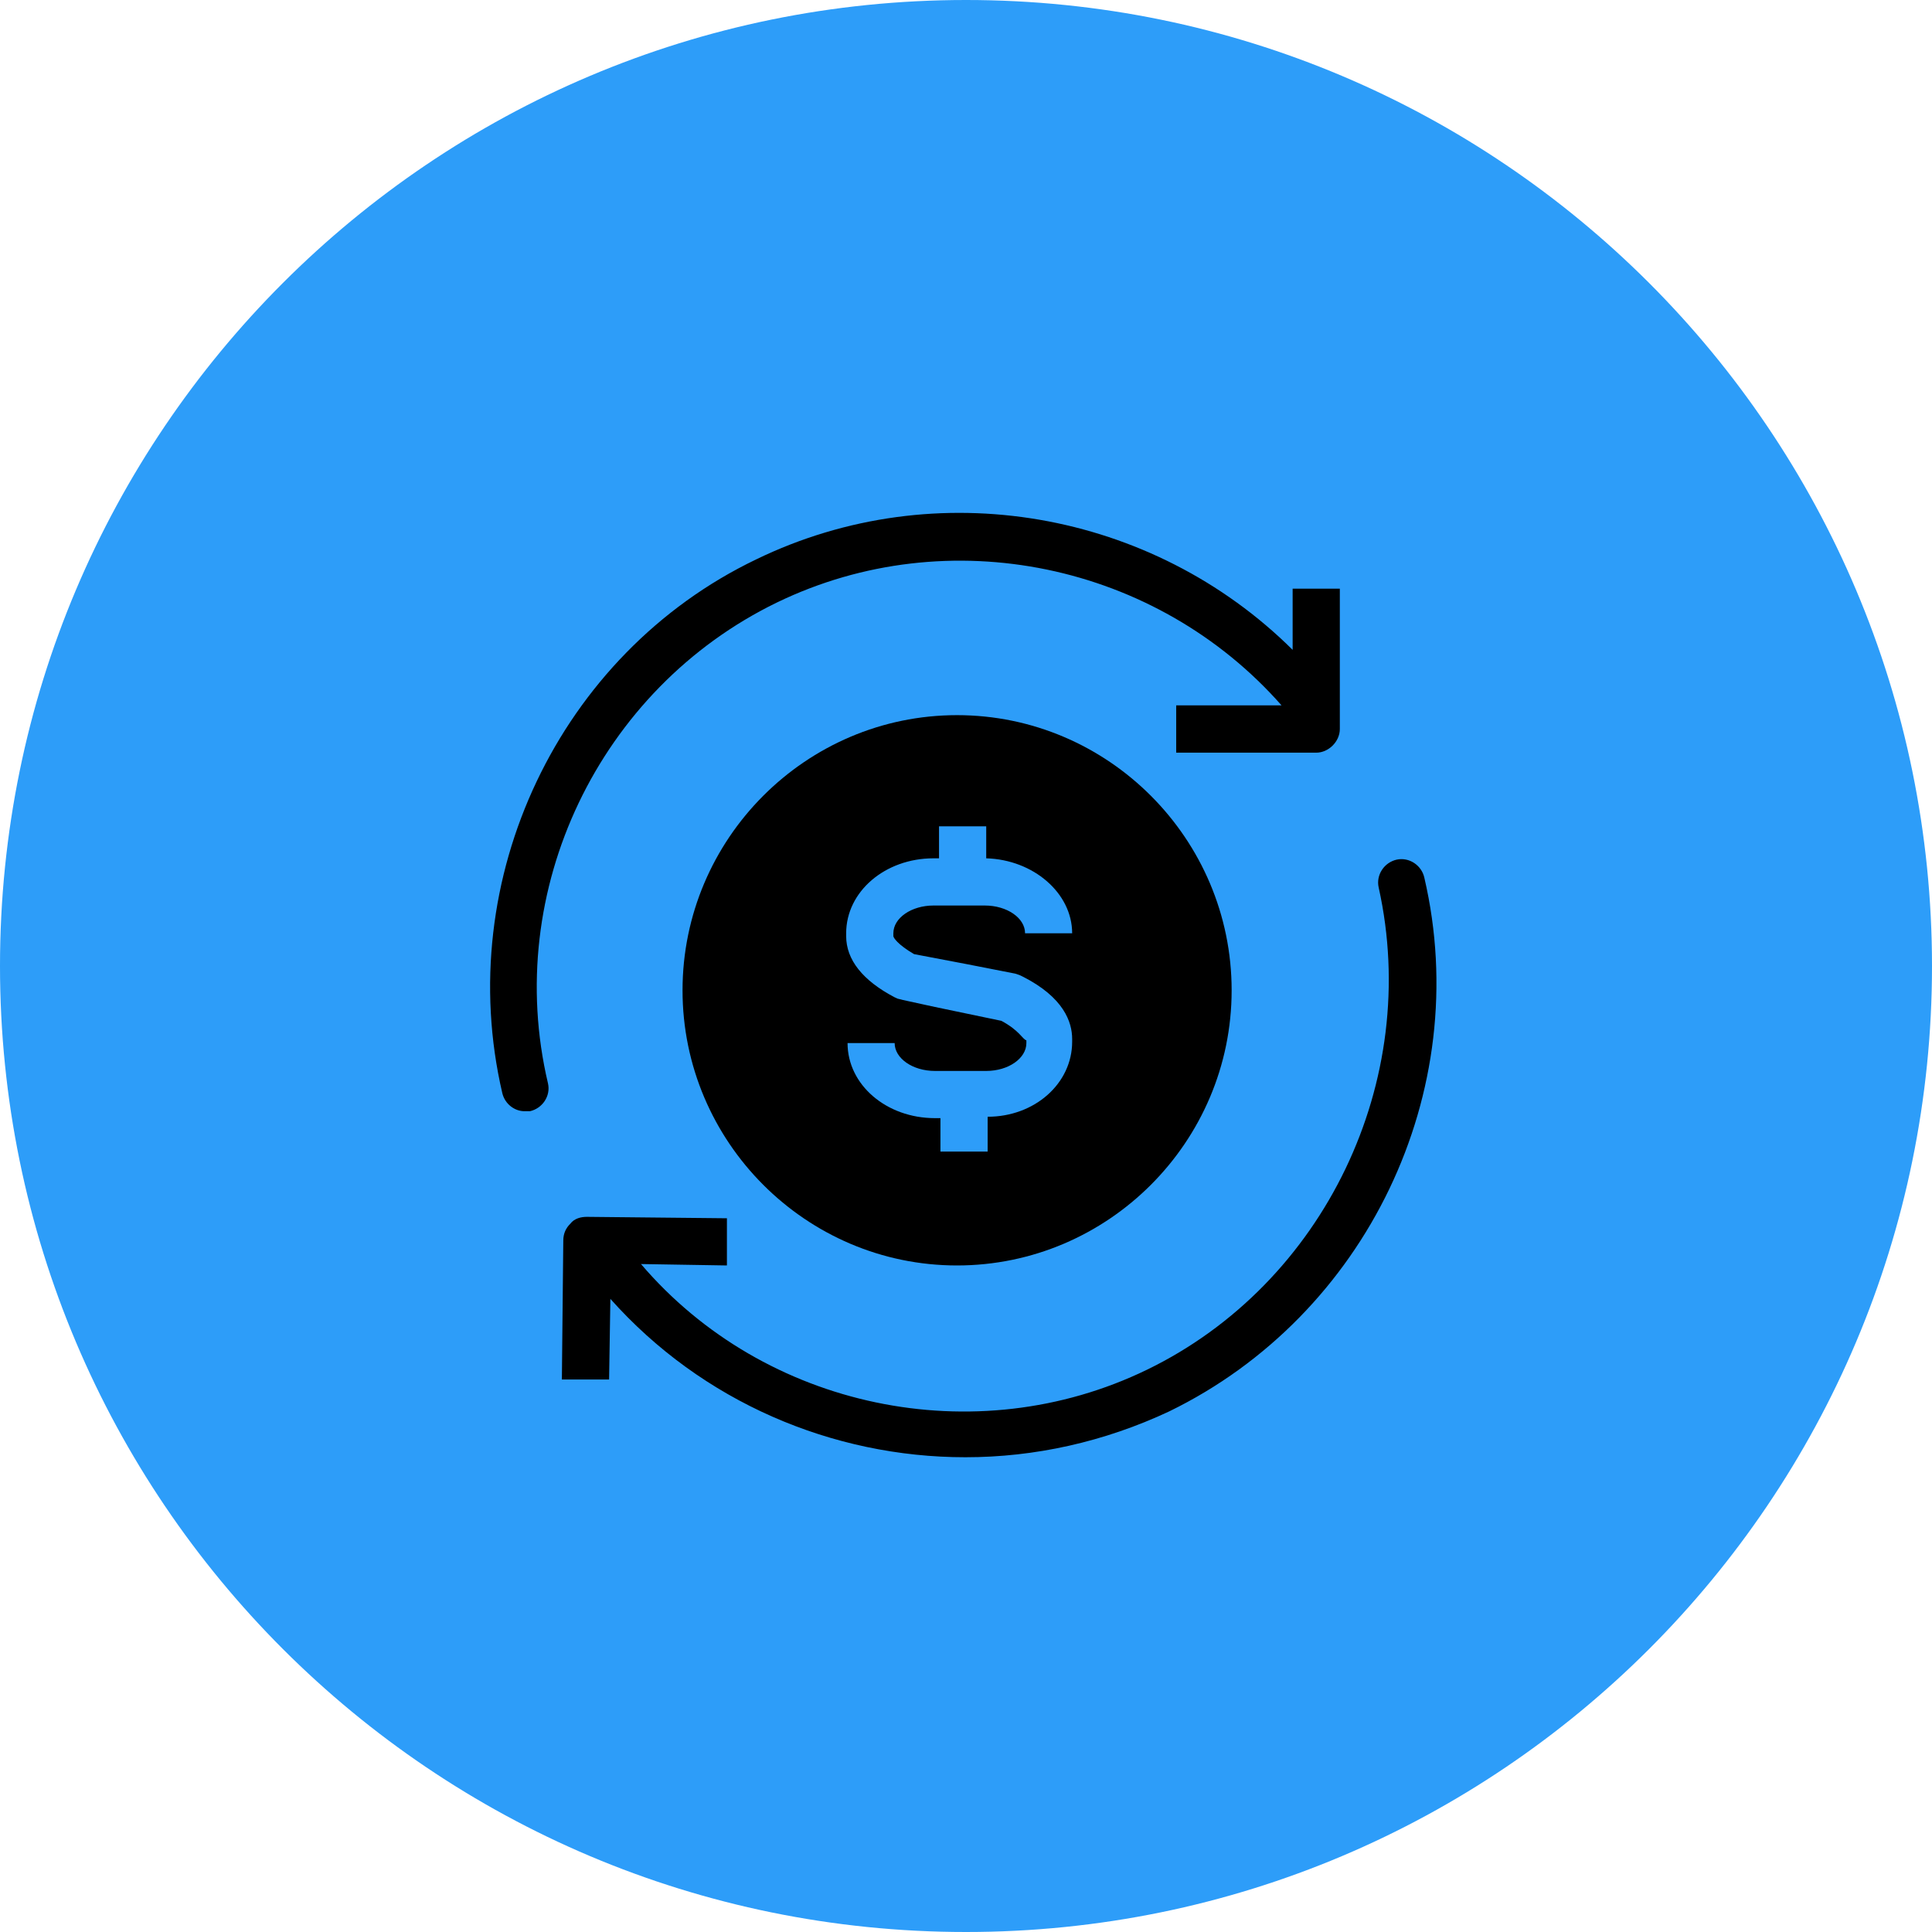 <svg xmlns="http://www.w3.org/2000/svg" xmlns:xlink="http://www.w3.org/1999/xlink" width="100" zoomAndPan="magnify" viewBox="0 0 75 75" height="100" preserveAspectRatio="xMidYMid meet" version="1.0"><defs><clipPath id="d5715cd7e8"><path d="M 37.5 0 C 16.789 0 0 16.789 0 37.5 C 0 58.211 16.789 75 37.5 75 C 58.211 75 75 58.211 75 37.5 C 75 16.789 58.211 0 37.5 0 Z M 37.5 0 " clip-rule="nonzero"/></clipPath><clipPath id="d31f6b918d"><path d="M 21 33 L 56 33 L 56 56.57 L 21 56.57 Z M 21 33 " clip-rule="nonzero"/></clipPath></defs><g clip-path="url(#d5715cd7e8)"><rect x="-7.5" width="90" fill="#2d9df9" y="-7.5" height="90" fill-opacity="1"/></g><g clip-path="url(#d31f6b918d)"><path fill="#000000" d="M 22.137 47.508 C 21.973 47.668 21.867 47.883 21.867 48.156 L 21.812 53.551 L 23.645 53.551 L 23.695 50.422 C 27.25 54.414 32.309 56.57 37.477 56.57 C 40.168 56.57 42.859 55.977 45.391 54.789 C 53.035 51.066 57.23 42.383 55.293 34.074 C 55.188 33.59 54.703 33.266 54.219 33.371 C 53.734 33.48 53.41 33.965 53.52 34.453 C 55.188 41.949 51.418 49.828 44.527 53.172 C 37.855 56.41 29.672 54.684 24.883 49.07 L 28.219 49.125 L 28.219 47.293 L 22.781 47.238 C 22.566 47.238 22.297 47.293 22.137 47.508 Z M 22.137 47.508 " fill-opacity="1" fill-rule="nonzero"/></g><path fill="#000000" d="M 19.5 42.438 C 19.605 42.867 19.984 43.137 20.359 43.137 C 20.414 43.137 20.52 43.137 20.574 43.137 C 21.059 43.027 21.383 42.543 21.273 42.059 C 19.5 34.559 23.266 26.738 30.156 23.391 C 36.832 20.156 44.906 21.883 49.75 27.383 L 45.66 27.383 L 45.66 29.219 L 51.094 29.219 C 51.578 29.219 52.012 28.785 52.012 28.301 L 52.012 22.852 L 50.18 22.852 L 50.18 25.227 C 44.742 19.832 36.348 18.32 29.348 21.719 C 21.707 25.387 17.562 34.129 19.5 42.438 Z M 19.5 42.438 " fill-opacity="1" fill-rule="nonzero"/><path fill="#000000" d="M 37.152 49.125 C 43.02 49.125 47.812 44.324 47.812 38.445 C 47.812 32.562 43.02 27.762 37.152 27.762 C 31.285 27.762 26.496 32.562 26.496 38.445 C 26.496 44.324 31.285 49.125 37.152 49.125 Z M 38.875 39.629 L 36.293 39.09 L 35.055 38.82 L 34.84 38.766 L 34.73 38.715 C 33.492 38.066 32.848 37.258 32.848 36.34 L 32.848 36.23 C 32.848 34.613 34.355 33.32 36.238 33.32 L 36.453 33.32 L 36.453 32.078 L 38.285 32.078 L 38.285 33.32 C 40.113 33.371 41.621 34.668 41.621 36.23 L 39.793 36.23 C 39.793 35.637 39.094 35.152 38.23 35.152 L 36.238 35.152 C 35.379 35.152 34.68 35.637 34.68 36.23 L 34.68 36.34 C 34.68 36.395 34.84 36.664 35.484 37.039 L 37.477 37.418 L 39.414 37.797 L 39.578 37.852 L 39.684 37.902 C 41.301 38.715 41.621 39.684 41.621 40.332 L 41.621 40.441 C 41.621 42.059 40.168 43.352 38.34 43.352 L 38.34 44.703 L 36.508 44.703 L 36.508 43.406 L 36.293 43.406 C 34.41 43.406 32.902 42.113 32.902 40.492 L 34.73 40.492 C 34.73 41.086 35.43 41.574 36.293 41.574 L 38.285 41.574 C 39.145 41.574 39.844 41.086 39.844 40.492 L 39.844 40.387 C 39.684 40.332 39.578 40.008 38.875 39.629 Z M 38.875 39.629 " fill-opacity="1" fill-rule="nonzero"/></svg>